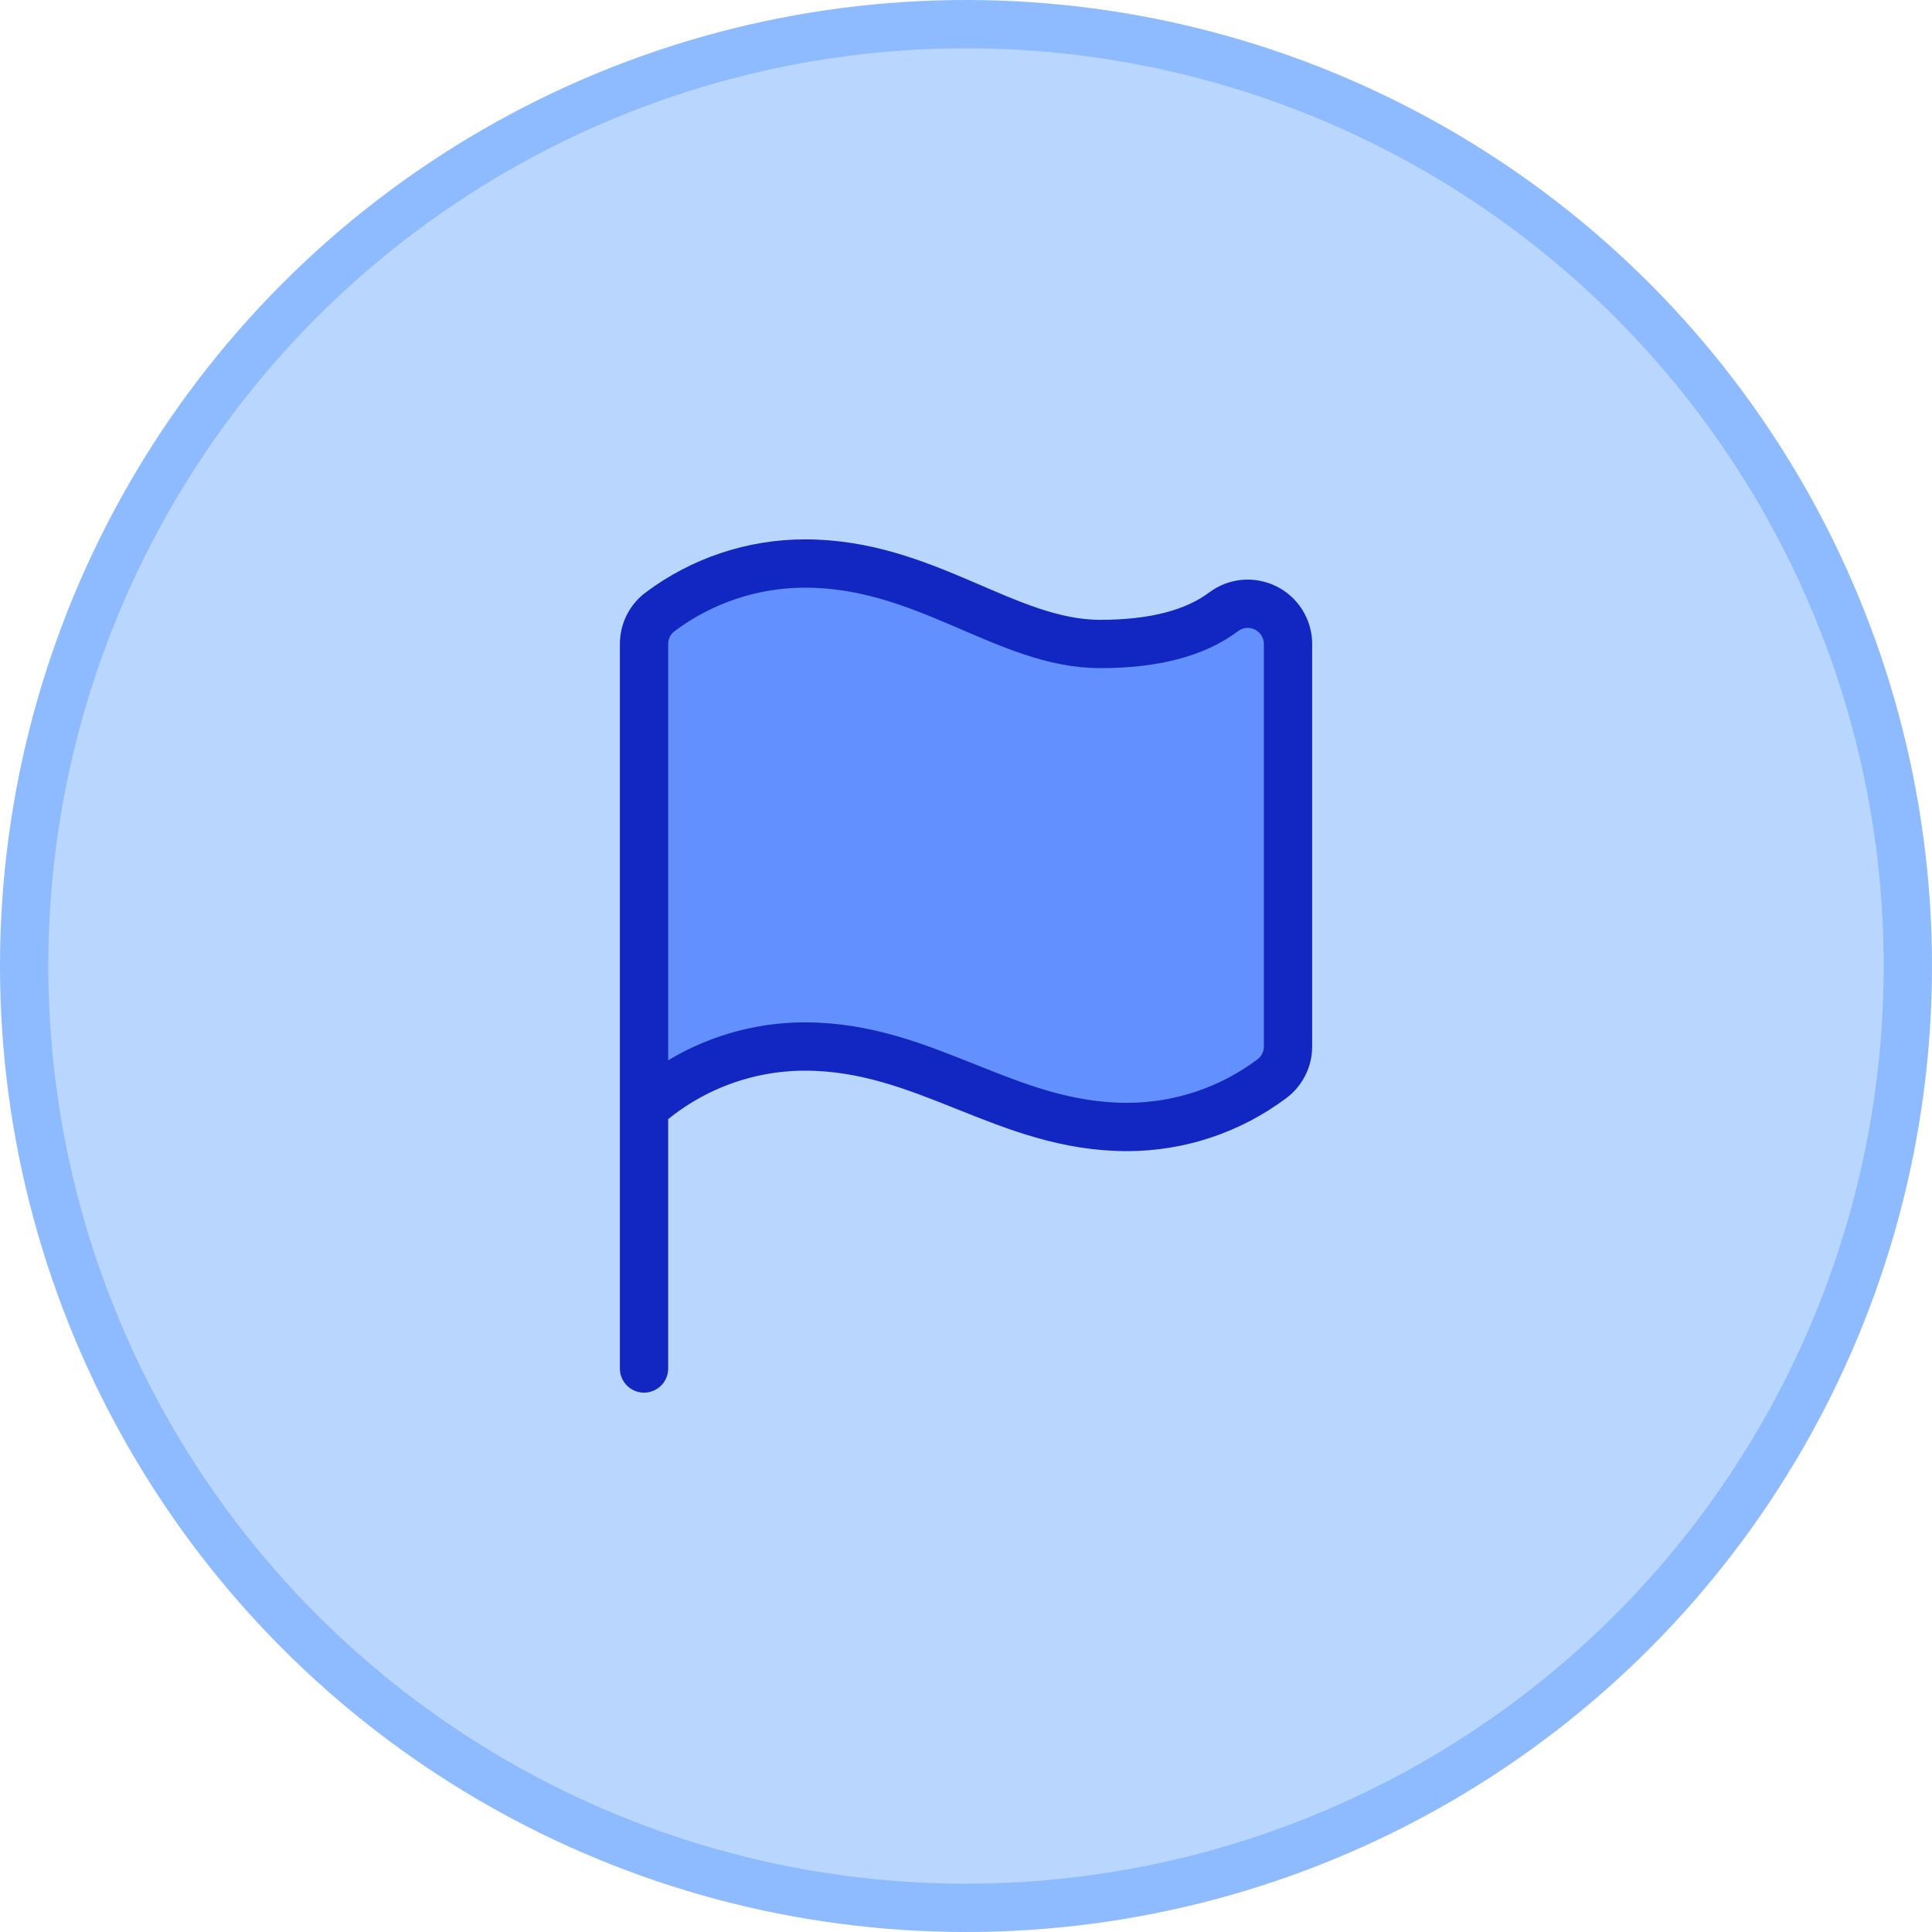 <svg width="40" height="40" viewBox="0 0 40 40" fill="none" xmlns="http://www.w3.org/2000/svg">
<circle cx="20" cy="20" r="19.5" fill="#B9D6FF" stroke="#8EBAFF"/>
<path d="M13.334 28.333V13.333C13.334 13.204 13.364 13.076 13.421 12.961C13.479 12.845 13.563 12.744 13.667 12.667C14.532 12.018 15.585 11.667 16.667 11.667C19.167 11.667 20.834 13.333 22.778 13.333C23.889 13.333 24.741 13.111 25.334 12.667C25.457 12.574 25.605 12.517 25.759 12.503C25.913 12.49 26.068 12.519 26.206 12.588C26.345 12.657 26.461 12.764 26.542 12.895C26.624 13.027 26.667 13.179 26.667 13.333V21.667C26.667 21.796 26.637 21.924 26.579 22.039C26.521 22.155 26.437 22.256 26.334 22.333C25.468 22.983 24.415 23.333 23.334 23.333C20.834 23.333 19.167 21.667 16.667 21.667C15.437 21.667 14.25 22.12 13.334 22.94" fill="#6290FF"/>
<path d="M13.334 28.333V13.333C13.334 13.204 13.364 13.076 13.421 12.961C13.479 12.845 13.563 12.744 13.667 12.667C14.532 12.018 15.585 11.667 16.667 11.667C19.167 11.667 20.834 13.333 22.778 13.333C23.889 13.333 24.741 13.111 25.334 12.667C25.457 12.574 25.605 12.517 25.759 12.503C25.913 12.49 26.068 12.519 26.206 12.588C26.345 12.657 26.461 12.764 26.542 12.895C26.624 13.027 26.667 13.179 26.667 13.333V21.667C26.667 21.796 26.637 21.924 26.579 22.039C26.521 22.155 26.437 22.256 26.334 22.333C25.468 22.983 24.415 23.333 23.334 23.333C20.834 23.333 19.167 21.667 16.667 21.667C15.437 21.667 14.25 22.12 13.334 22.94" stroke="#1227C1" stroke-linecap="round" stroke-linejoin="round"/>
</svg>
